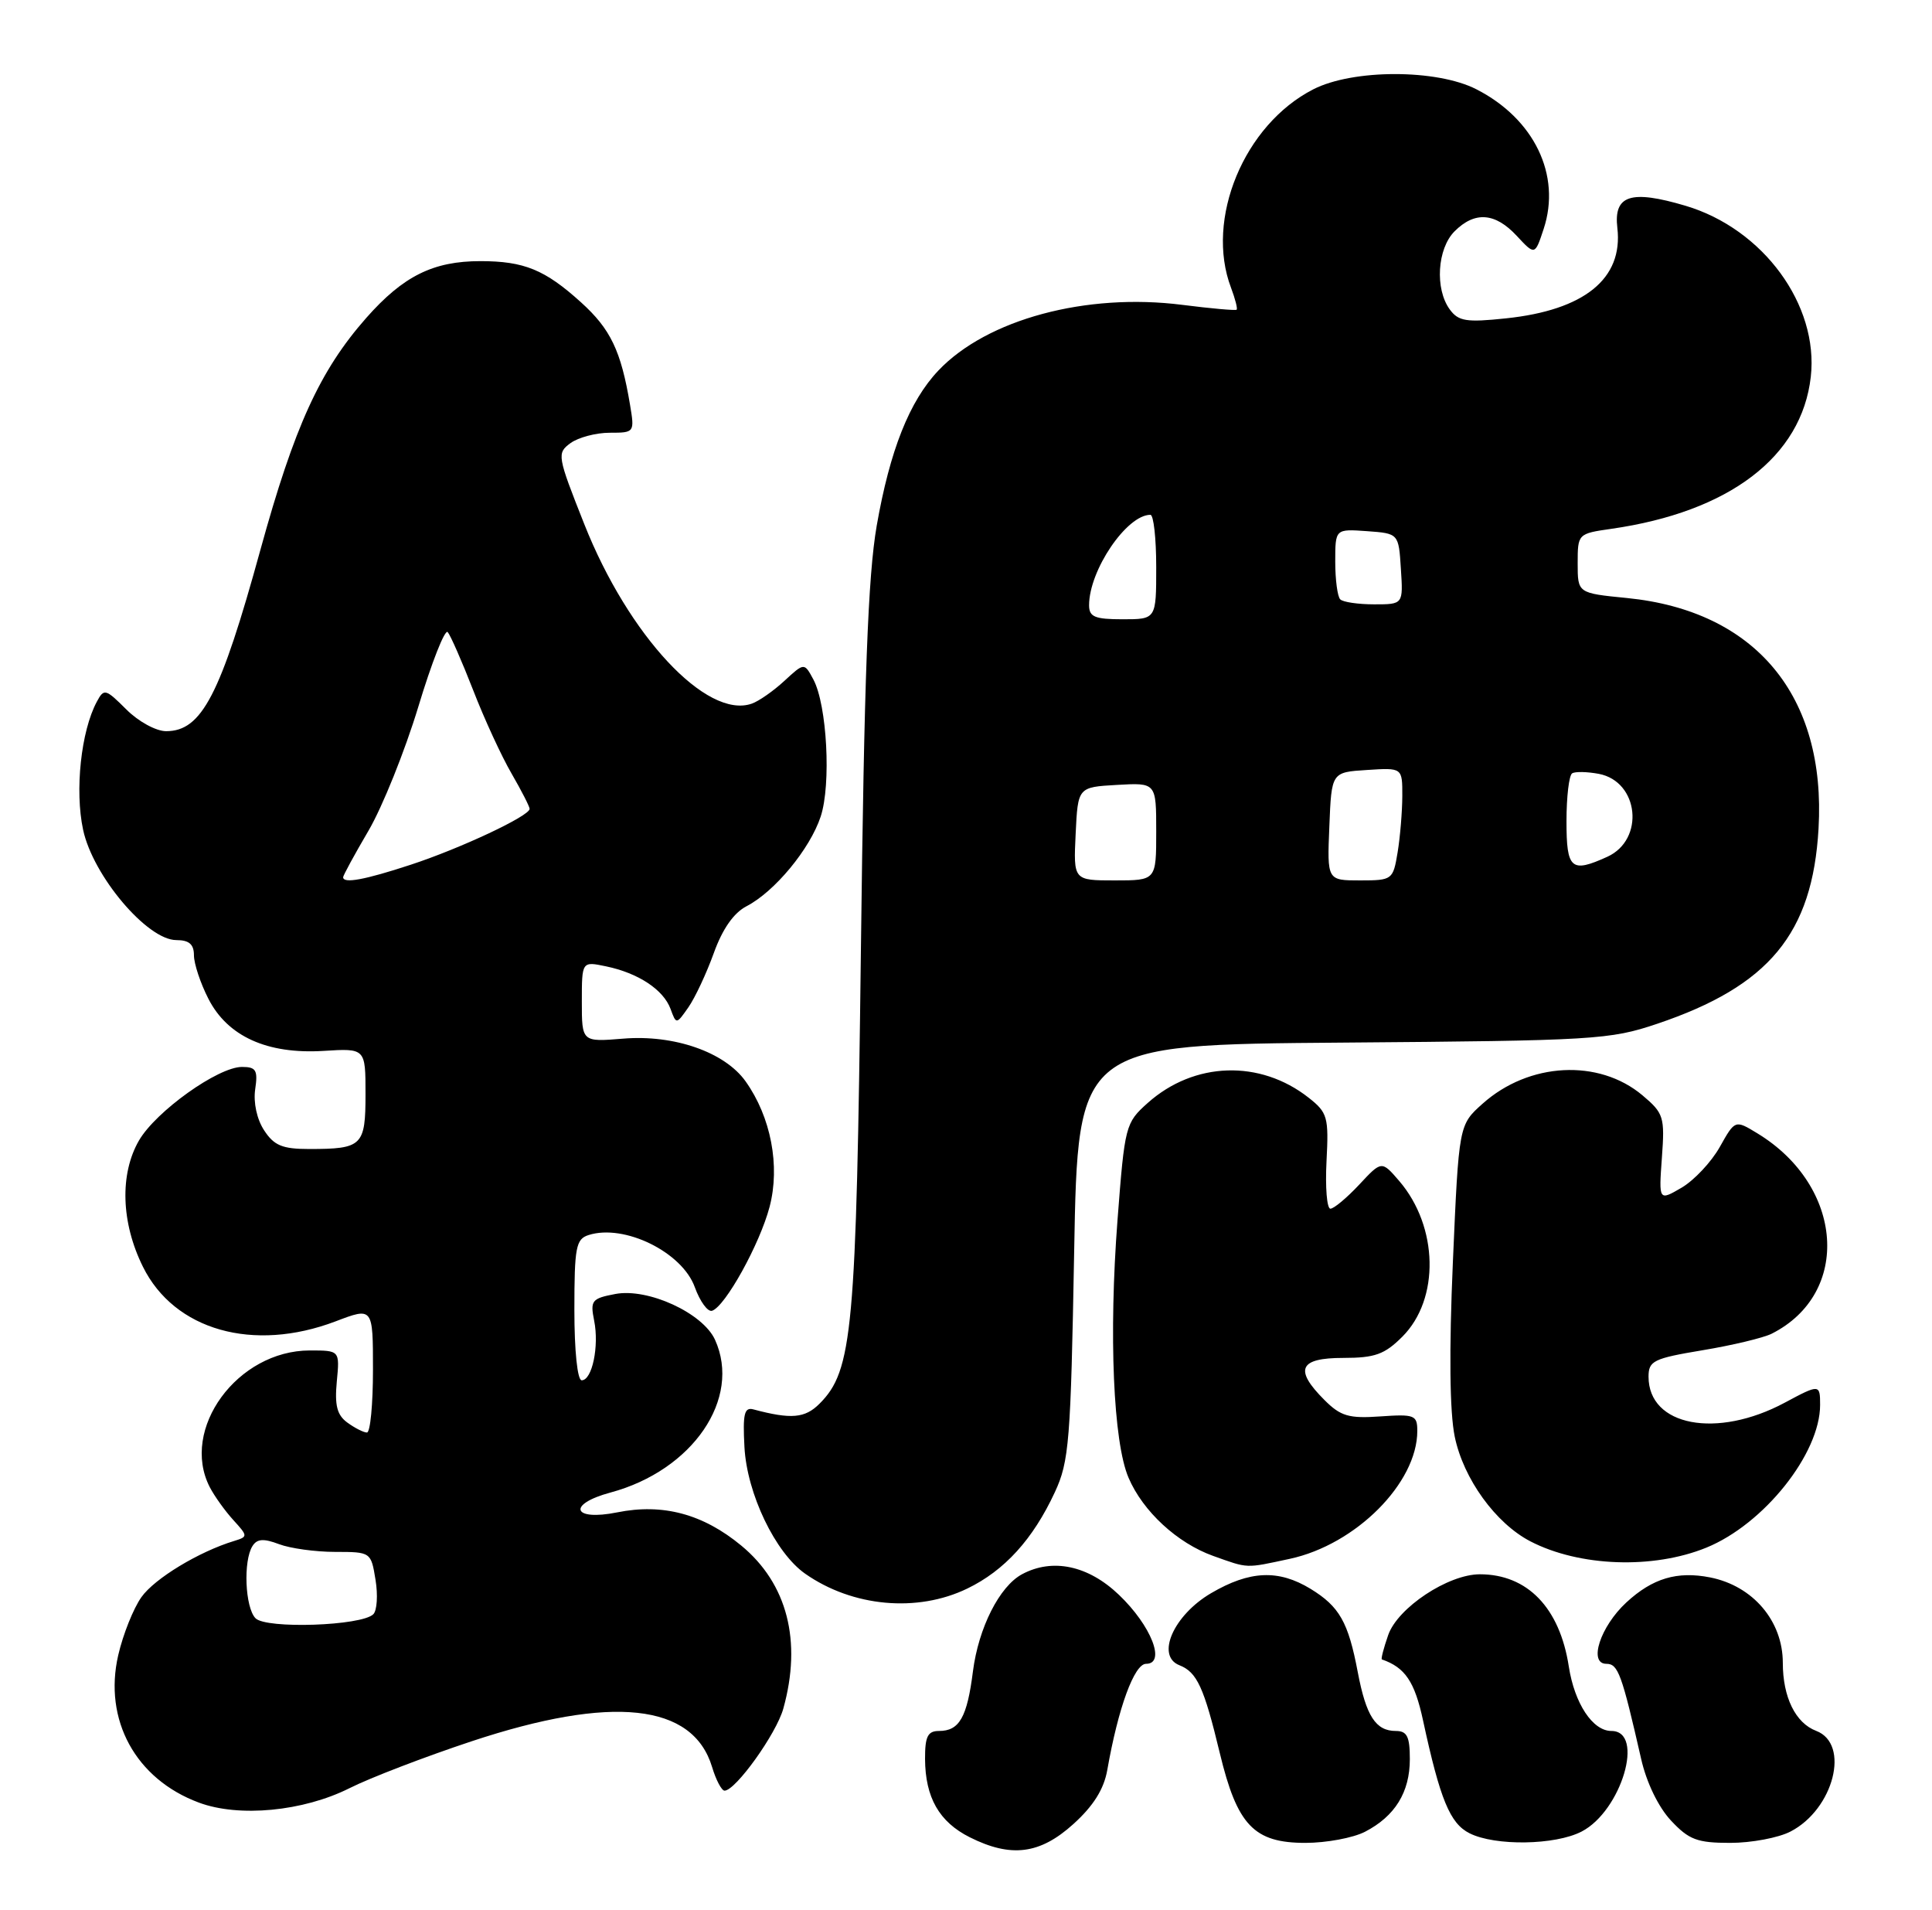<?xml version="1.0" encoding="UTF-8" standalone="no"?>
<!DOCTYPE svg PUBLIC "-//W3C//DTD SVG 1.1//EN" "http://www.w3.org/Graphics/SVG/1.1/DTD/svg11.dtd" >
<svg xmlns="http://www.w3.org/2000/svg" xmlns:xlink="http://www.w3.org/1999/xlink" version="1.1" viewBox="0 0 259 256">
 <g >
 <path fill="currentColor"
d=" M 143.89 244.48 C 146.58 242.05 147.99 239.80 148.44 237.23 C 149.90 228.91 152.06 223.00 153.64 223.00 C 156.34 223.00 154.33 217.88 150.00 213.75 C 145.89 209.82 141.11 208.80 137.02 210.99 C 133.99 212.61 131.18 218.17 130.43 224.01 C 129.65 230.18 128.61 232.00 125.88 232.00 C 124.37 232.00 124.00 232.74 124.01 235.75 C 124.04 240.92 125.90 244.19 130.01 246.25 C 135.54 249.02 139.41 248.53 143.89 244.48 Z  M 182.99 245.51 C 187.01 243.43 189.00 240.21 189.00 235.78 C 189.00 232.75 188.63 232.00 187.12 232.00 C 184.43 232.00 183.14 230.01 182.02 224.12 C 180.75 217.40 179.56 215.32 175.69 212.95 C 171.39 210.33 167.53 210.50 162.36 213.53 C 157.32 216.48 154.92 221.94 158.11 223.19 C 160.47 224.12 161.40 226.14 163.52 234.95 C 165.85 244.64 168.10 247.00 175.00 247.00 C 177.81 247.00 181.40 246.33 182.99 245.51 Z  M 212.03 245.48 C 217.37 242.72 220.55 232.00 216.02 232.00 C 213.51 232.00 211.08 228.32 210.31 223.36 C 209.10 215.49 204.76 211.00 198.39 211.00 C 194.13 211.00 187.38 215.48 186.10 219.14 C 185.49 220.89 185.11 222.36 185.25 222.41 C 188.37 223.49 189.65 225.39 190.77 230.59 C 193.06 241.19 194.38 244.39 197.00 245.71 C 200.43 247.44 208.48 247.32 212.03 245.48 Z  M 240.03 245.48 C 245.83 242.49 248.07 233.74 243.48 231.99 C 240.70 230.94 239.00 227.47 239.00 222.87 C 239.00 217.26 235.00 212.56 229.26 211.42 C 224.84 210.55 221.54 211.53 218.03 214.77 C 214.53 218.00 212.90 223.00 215.35 223.00 C 216.92 223.00 217.41 224.35 220.01 235.75 C 220.72 238.90 222.32 242.20 224.00 244.00 C 226.41 246.58 227.52 247.00 231.95 247.00 C 234.78 247.00 238.42 246.32 240.03 245.48 Z  M 46.85 239.67 C 49.63 238.27 56.99 235.45 63.20 233.39 C 82.05 227.14 92.88 228.30 95.46 236.83 C 95.98 238.57 96.74 240.00 97.13 240.00 C 98.61 240.00 104.08 232.37 105.01 229.00 C 107.53 219.95 105.54 212.24 99.37 207.15 C 94.25 202.92 88.86 201.47 82.75 202.70 C 76.74 203.91 75.97 201.62 81.85 200.04 C 92.87 197.07 99.44 187.45 95.85 179.56 C 94.21 175.98 86.88 172.61 82.50 173.43 C 79.33 174.03 79.11 174.30 79.65 177.00 C 80.34 180.44 79.38 185.00 77.98 185.00 C 77.41 185.00 77.00 181.07 77.00 175.57 C 77.00 167.15 77.21 166.07 78.91 165.53 C 83.69 164.01 91.44 167.81 93.14 172.51 C 93.84 174.44 94.88 175.87 95.46 175.68 C 97.23 175.10 101.86 166.74 103.17 161.75 C 104.61 156.27 103.35 149.70 99.95 144.93 C 97.16 141.01 90.36 138.64 83.53 139.21 C 78.00 139.66 78.00 139.66 78.00 134.25 C 78.00 128.84 78.00 128.84 81.25 129.52 C 85.57 130.42 88.93 132.64 89.89 135.22 C 90.66 137.32 90.67 137.32 92.29 135.00 C 93.18 133.72 94.71 130.46 95.69 127.74 C 96.85 124.51 98.36 122.35 100.08 121.46 C 103.85 119.51 108.59 113.78 110.02 109.44 C 111.44 105.14 110.87 94.49 109.04 91.07 C 107.82 88.80 107.82 88.80 105.16 91.25 C 103.70 92.60 101.73 93.98 100.78 94.31 C 94.73 96.43 84.24 85.19 78.32 70.23 C 74.69 61.08 74.64 60.74 76.48 59.39 C 77.53 58.63 79.89 58.00 81.74 58.00 C 85.06 58.00 85.08 57.96 84.46 54.25 C 83.25 47.01 81.85 44.10 77.89 40.52 C 73.05 36.14 70.25 35.00 64.40 35.00 C 58.07 35.00 54.05 37.00 49.10 42.61 C 42.88 49.67 39.47 57.14 34.91 73.69 C 29.55 93.18 27.04 98.00 22.27 98.00 C 20.92 98.00 18.54 96.70 16.92 95.07 C 14.15 92.31 13.94 92.25 12.98 94.05 C 10.86 97.99 10.01 105.95 11.14 111.21 C 12.46 117.39 19.74 126.00 23.64 126.00 C 25.35 126.00 26.00 126.56 26.00 128.04 C 26.00 129.16 26.87 131.78 27.93 133.85 C 30.50 138.91 35.83 141.32 43.38 140.85 C 49.00 140.50 49.00 140.50 49.00 146.64 C 49.00 153.58 48.57 154.00 41.44 154.00 C 37.86 154.00 36.74 153.54 35.41 151.50 C 34.44 150.03 33.95 147.78 34.21 146.00 C 34.59 143.44 34.33 143.00 32.44 143.00 C 29.23 143.00 20.90 148.95 18.63 152.86 C 16.03 157.36 16.23 163.88 19.16 169.78 C 23.38 178.30 33.95 181.29 44.99 177.10 C 50.00 175.19 50.00 175.19 50.00 183.60 C 50.00 188.22 49.64 192.00 49.19 192.00 C 48.75 192.00 47.57 191.40 46.57 190.67 C 45.18 189.66 44.85 188.36 45.15 185.17 C 45.55 181.00 45.55 181.00 41.53 181.00 C 31.82 181.01 24.12 191.54 28.12 199.32 C 28.74 200.52 30.16 202.50 31.27 203.72 C 33.24 205.88 33.25 205.96 31.40 206.53 C 26.68 207.96 20.73 211.56 18.96 214.06 C 17.89 215.56 16.49 219.06 15.85 221.84 C 13.85 230.51 18.18 238.45 26.66 241.60 C 32.04 243.61 40.65 242.78 46.85 239.67 Z  M 129.66 212.92 C 134.67 210.50 138.48 206.31 141.41 200.00 C 143.33 195.87 143.54 193.20 144.00 167.75 C 144.50 140.01 144.50 140.01 180.00 139.74 C 213.74 139.48 215.83 139.35 222.15 137.22 C 237.16 132.16 242.98 125.13 243.79 111.06 C 244.82 93.26 235.34 81.86 218.09 80.15 C 211.50 79.50 211.50 79.50 211.50 75.51 C 211.50 71.55 211.53 71.52 216.00 70.88 C 231.83 68.61 241.54 61.22 242.75 50.51 C 243.84 40.87 236.37 30.67 225.96 27.58 C 218.61 25.40 216.30 26.15 216.82 30.56 C 217.61 37.35 212.40 41.57 201.88 42.67 C 196.57 43.23 195.51 43.06 194.35 41.47 C 192.34 38.72 192.67 33.33 195.00 31.00 C 197.71 28.29 200.44 28.49 203.34 31.62 C 205.77 34.23 205.77 34.23 206.94 30.68 C 209.32 23.47 205.67 15.92 197.91 11.96 C 192.60 9.25 181.38 9.25 176.06 11.97 C 166.78 16.71 161.53 29.37 165.03 38.57 C 165.59 40.06 165.93 41.38 165.78 41.51 C 165.63 41.64 162.35 41.35 158.50 40.86 C 145.60 39.22 132.31 42.80 125.80 49.66 C 121.92 53.75 119.30 60.35 117.53 70.46 C 116.36 77.22 115.85 90.70 115.41 127.41 C 114.79 178.43 114.31 183.69 109.86 188.14 C 107.91 190.09 106.06 190.25 101.00 188.90 C 99.78 188.57 99.56 189.50 99.80 193.96 C 100.14 200.21 103.94 208.13 107.95 210.93 C 114.30 215.37 122.96 216.16 129.66 212.92 Z  M 172.90 208.93 C 181.75 207.03 190.00 198.77 190.00 191.79 C 190.00 189.67 189.64 189.52 185.05 189.84 C 180.82 190.14 179.72 189.81 177.55 187.64 C 173.46 183.55 174.15 182.00 180.08 182.00 C 184.33 182.00 185.62 181.53 188.00 179.15 C 193.03 174.12 192.83 164.41 187.58 158.29 C 185.22 155.55 185.22 155.55 182.21 158.78 C 180.55 160.55 178.82 162.00 178.35 162.00 C 177.88 162.00 177.65 159.14 177.83 155.64 C 178.14 149.72 177.97 149.12 175.44 147.13 C 168.91 141.99 160.08 142.28 153.86 147.83 C 150.87 150.50 150.78 150.87 149.81 163.53 C 148.63 178.90 149.24 193.29 151.29 198.06 C 153.21 202.56 157.82 206.82 162.64 208.54 C 167.41 210.24 166.89 210.22 172.90 208.93 Z  M 228.75 207.43 C 236.47 204.28 244.00 194.83 244.00 188.30 C 244.00 185.51 243.92 185.50 239.26 188.00 C 230.15 192.88 221.00 191.14 221.00 184.52 C 221.00 182.39 221.66 182.07 228.25 180.97 C 232.24 180.31 236.40 179.31 237.50 178.76 C 248.22 173.36 247.20 158.96 235.59 151.90 C 232.60 150.08 232.60 150.08 230.55 153.73 C 229.42 155.74 227.12 158.19 225.44 159.18 C 222.37 160.97 222.37 160.97 222.79 155.16 C 223.19 149.70 223.04 149.21 220.18 146.80 C 214.32 141.88 204.97 142.37 198.75 147.93 C 195.57 150.77 195.57 150.77 194.77 169.14 C 194.25 181.14 194.34 189.25 195.02 192.56 C 196.19 198.21 200.50 204.17 205.17 206.59 C 211.75 209.99 221.61 210.34 228.75 207.43 Z  M 34.25 216.89 C 32.85 215.44 32.59 209.19 33.85 207.21 C 34.46 206.24 35.34 206.18 37.40 206.96 C 38.90 207.53 42.29 208.00 44.93 208.00 C 49.71 208.00 49.74 208.03 50.34 211.73 C 50.68 213.78 50.54 215.86 50.05 216.35 C 48.48 217.92 35.66 218.35 34.25 216.89 Z  M 46.00 117.57 C 46.00 117.34 47.53 114.52 49.41 111.32 C 51.28 108.12 54.28 100.65 56.08 94.72 C 57.87 88.79 59.64 84.29 60.02 84.72 C 60.39 85.15 61.93 88.65 63.43 92.50 C 64.92 96.35 67.24 101.38 68.58 103.68 C 69.91 105.98 71.00 108.11 71.00 108.41 C 71.00 109.36 61.76 113.70 55.06 115.90 C 48.88 117.93 46.00 118.46 46.00 117.57 Z  M 144.20 111.75 C 144.50 105.50 144.50 105.50 149.75 105.20 C 155.00 104.90 155.00 104.90 155.00 111.45 C 155.00 118.00 155.00 118.00 149.45 118.00 C 143.90 118.00 143.90 118.00 144.20 111.75 Z  M 178.21 110.75 C 178.50 103.50 178.50 103.50 183.25 103.20 C 188.00 102.89 188.00 102.89 187.99 106.70 C 187.98 108.79 187.70 112.19 187.36 114.25 C 186.75 117.92 186.65 118.00 182.33 118.00 C 177.91 118.00 177.91 118.00 178.21 110.75 Z  M 210.00 110.06 C 210.00 106.79 210.34 103.91 210.76 103.65 C 211.17 103.39 212.78 103.43 214.34 103.72 C 219.72 104.75 220.52 112.53 215.48 114.83 C 210.62 117.04 210.00 116.51 210.00 110.06 Z  M 146.00 81.12 C 146.00 76.44 151.04 69.00 154.22 69.00 C 154.65 69.00 155.00 72.15 155.00 76.00 C 155.00 83.00 155.00 83.00 150.50 83.00 C 146.76 83.00 146.00 82.68 146.00 81.12 Z  M 179.67 80.33 C 179.30 79.97 179.00 77.69 179.00 75.28 C 179.00 70.89 179.00 70.89 183.25 71.19 C 187.50 71.50 187.50 71.50 187.80 76.25 C 188.11 81.00 188.11 81.00 184.22 81.00 C 182.08 81.00 180.03 80.70 179.67 80.33 Z "/>
</g>
</svg>